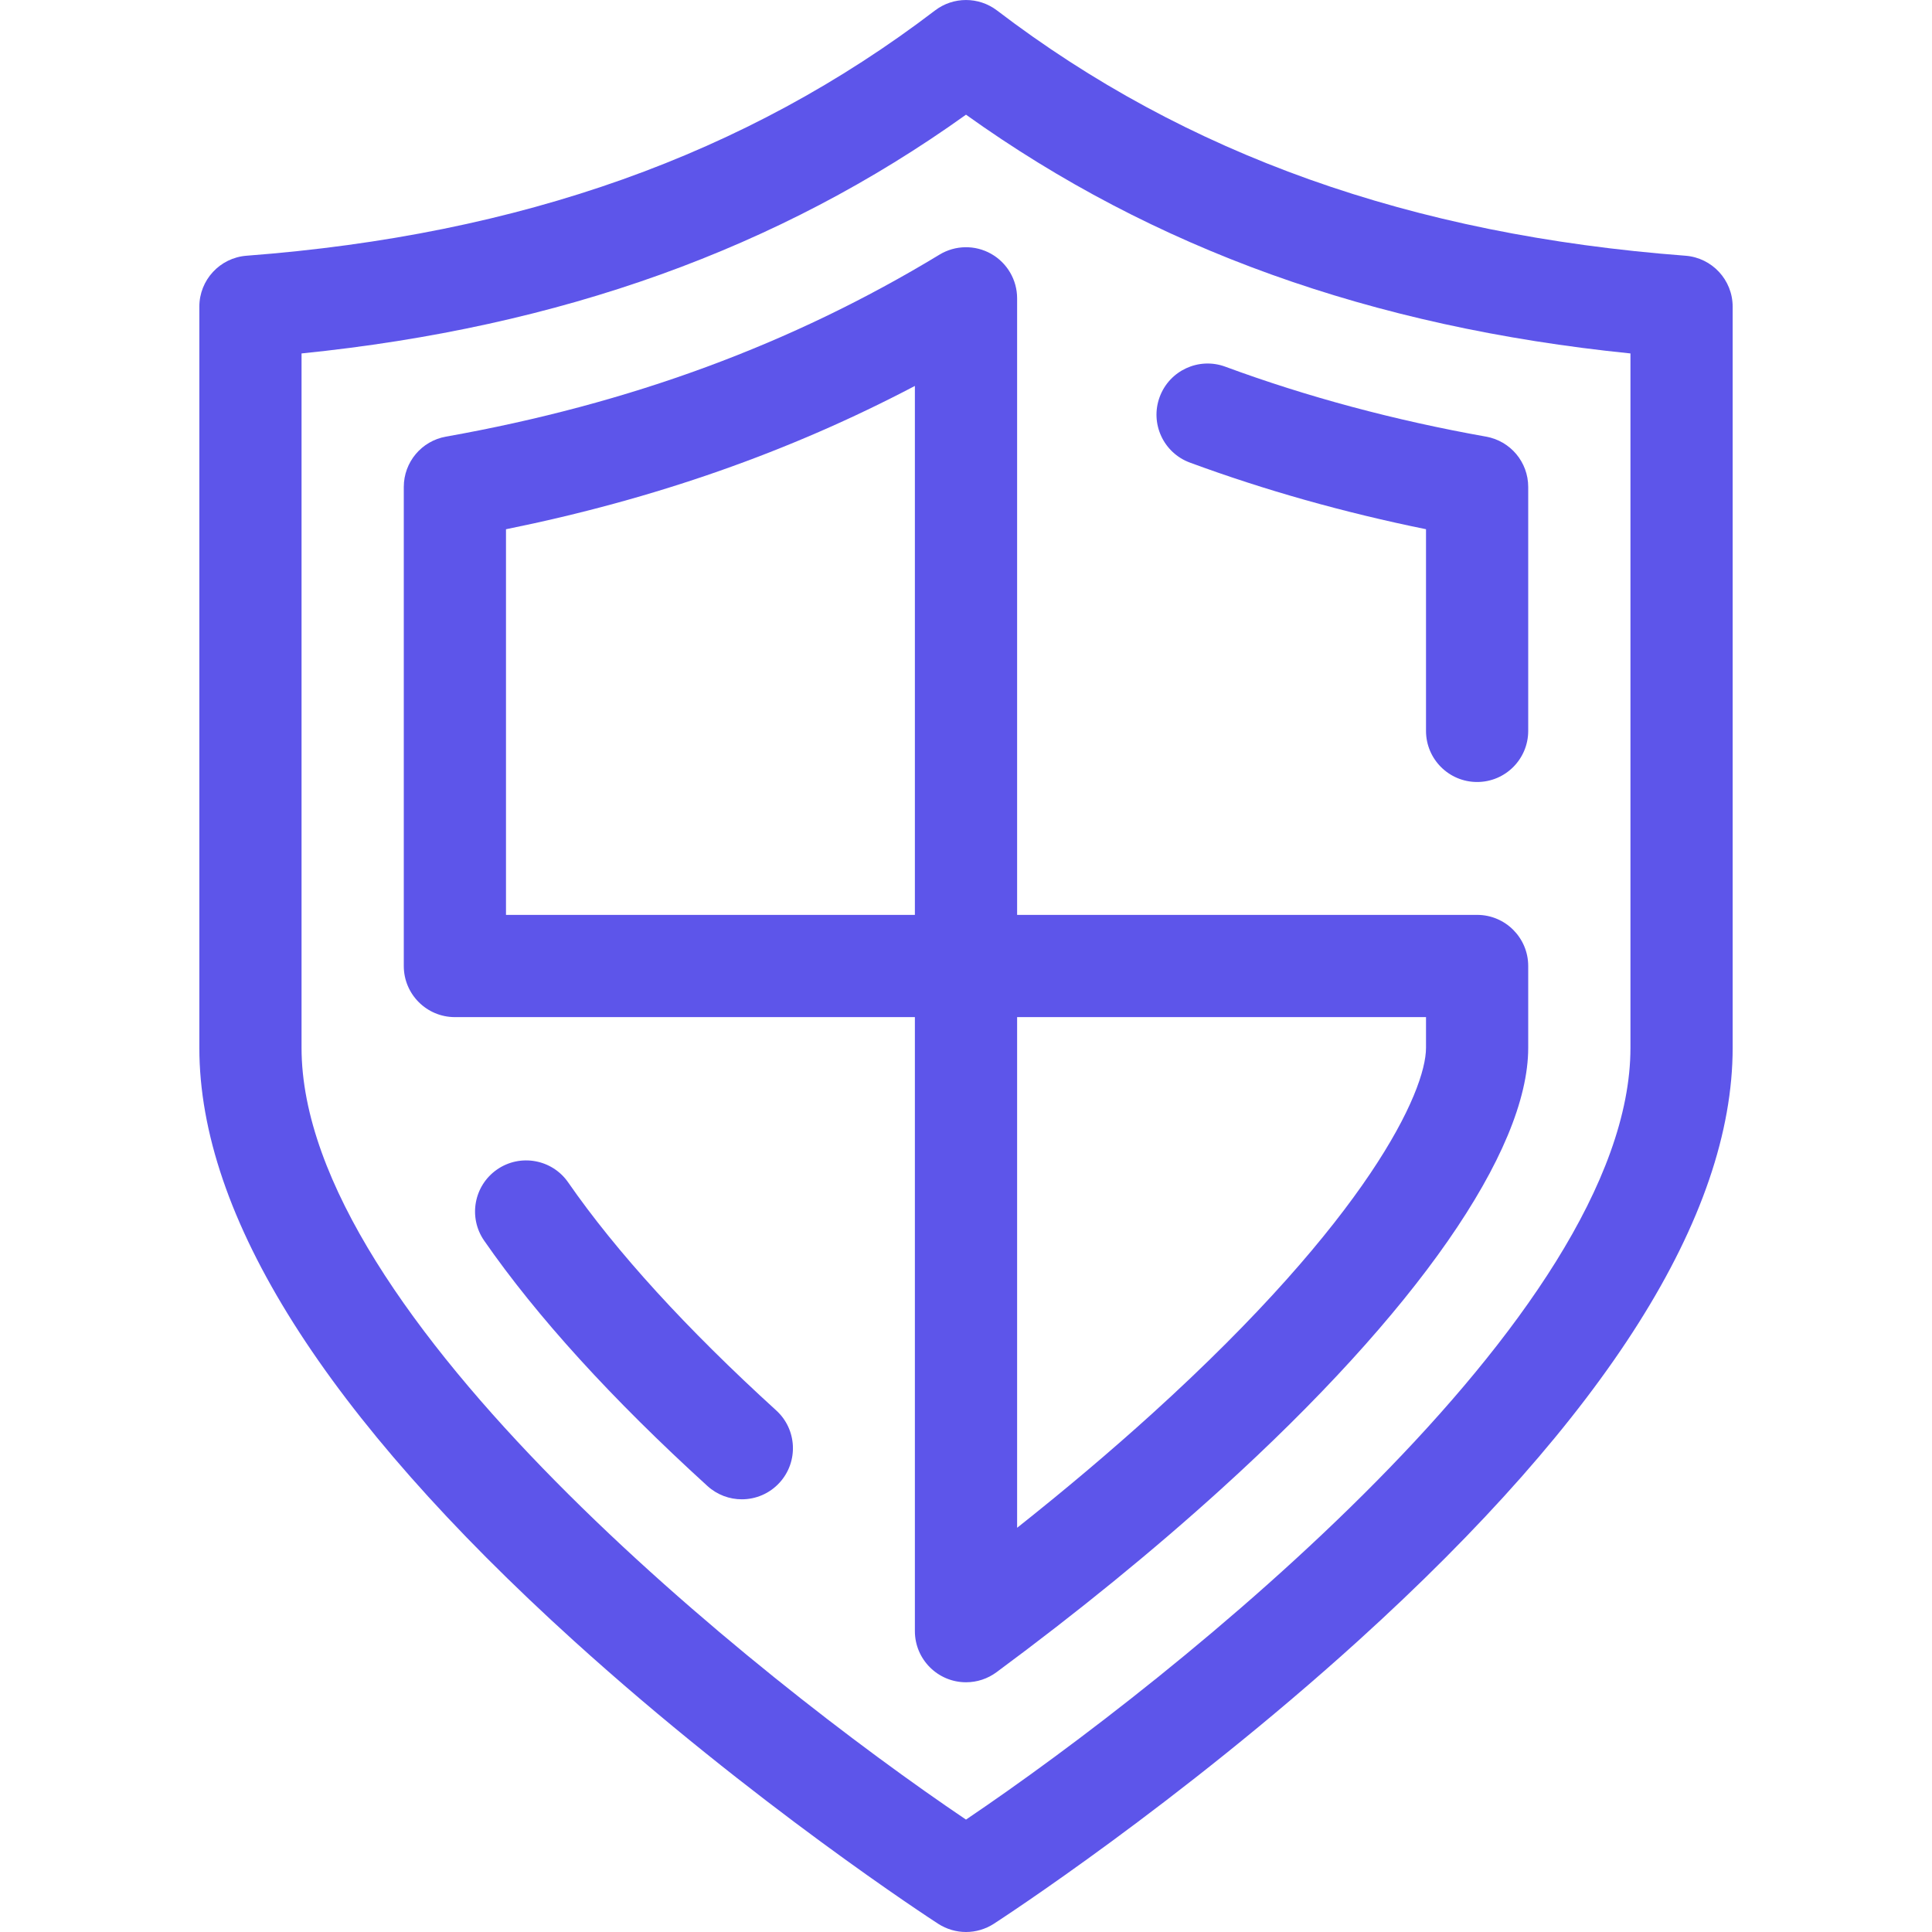 <svg width="50" height="50" viewBox="0 0 50 50" fill="none" xmlns="http://www.w3.org/2000/svg">
<g clip-path="url(#clip0_221_7790)">
<path d="M43.618 6.618C36.52 6.079 30.693 4.003 25.803 0.271C25.328 -0.09 24.671 -0.09 24.198 0.271C19.308 4.003 13.48 6.079 6.382 6.618C5.692 6.67 5.159 7.245 5.159 7.936V27.116C5.159 31.474 8.42 36.639 14.853 42.466C19.508 46.683 24.088 49.663 24.281 49.788C24.5 49.929 24.75 50 25 50C25.25 50 25.5 49.929 25.719 49.788C25.912 49.663 30.492 46.683 35.147 42.466C41.58 36.639 44.841 31.474 44.841 27.116V7.936C44.841 7.245 44.308 6.67 43.618 6.618ZM42.196 27.116C42.196 34.044 30.401 43.447 25 47.091C19.599 43.447 7.804 34.044 7.804 27.116V9.147C14.508 8.467 20.154 6.438 25 2.968C29.846 6.438 35.492 8.467 42.196 9.147L42.196 27.116Z" fill="#5D55EA"/>
<path d="M14.704 30.6C14.288 30 13.463 29.851 12.863 30.267C12.263 30.684 12.114 31.508 12.53 32.108C13.893 34.073 15.837 36.209 18.308 38.457C18.562 38.688 18.88 38.802 19.198 38.802C19.558 38.802 19.916 38.656 20.177 38.369C20.668 37.829 20.629 36.992 20.088 36.501C17.765 34.386 15.953 32.401 14.704 30.6Z" fill="#5D55EA"/>
<path d="M24.314 6.59C20.489 8.91 16.311 10.451 11.541 11.3C10.909 11.412 10.45 11.961 10.45 12.602V25C10.45 25.731 11.042 26.323 11.773 26.323H23.677V42.213C23.677 42.944 24.271 43.537 25.001 43.537C25.285 43.537 25.56 43.446 25.788 43.278C27.89 41.724 29.843 40.132 31.594 38.545C36.65 33.964 39.55 29.799 39.55 27.117V25C39.55 24.27 38.958 23.677 38.228 23.677H26.323V7.721C26.323 7.243 26.065 6.803 25.649 6.568C25.233 6.334 24.723 6.342 24.314 6.59ZM23.677 23.677H13.095V13.697C16.94 12.918 20.428 11.696 23.677 9.988V23.677ZM26.323 26.323H36.905V27.116C36.905 28.248 35.412 31.517 29.818 36.585C28.731 37.57 27.561 38.558 26.323 39.539V26.323Z" fill="#5D55EA"/>
<path d="M30.795 11.972C32.727 12.685 34.777 13.263 36.905 13.696V18.915C36.905 19.646 37.497 20.238 38.228 20.238C38.958 20.238 39.55 19.646 39.55 18.915V12.602C39.55 11.961 39.091 11.412 38.459 11.3C36.094 10.879 33.824 10.27 31.711 9.49C31.025 9.237 30.265 9.588 30.012 10.274C29.759 10.959 30.11 11.72 30.795 11.972Z" fill="#5D55EA"/>
</g>
<defs>
<clipPath id="clip0_221_7790">
<rect width="50" height="50" fill="white"/>
</clipPath>
</defs>
</svg>
